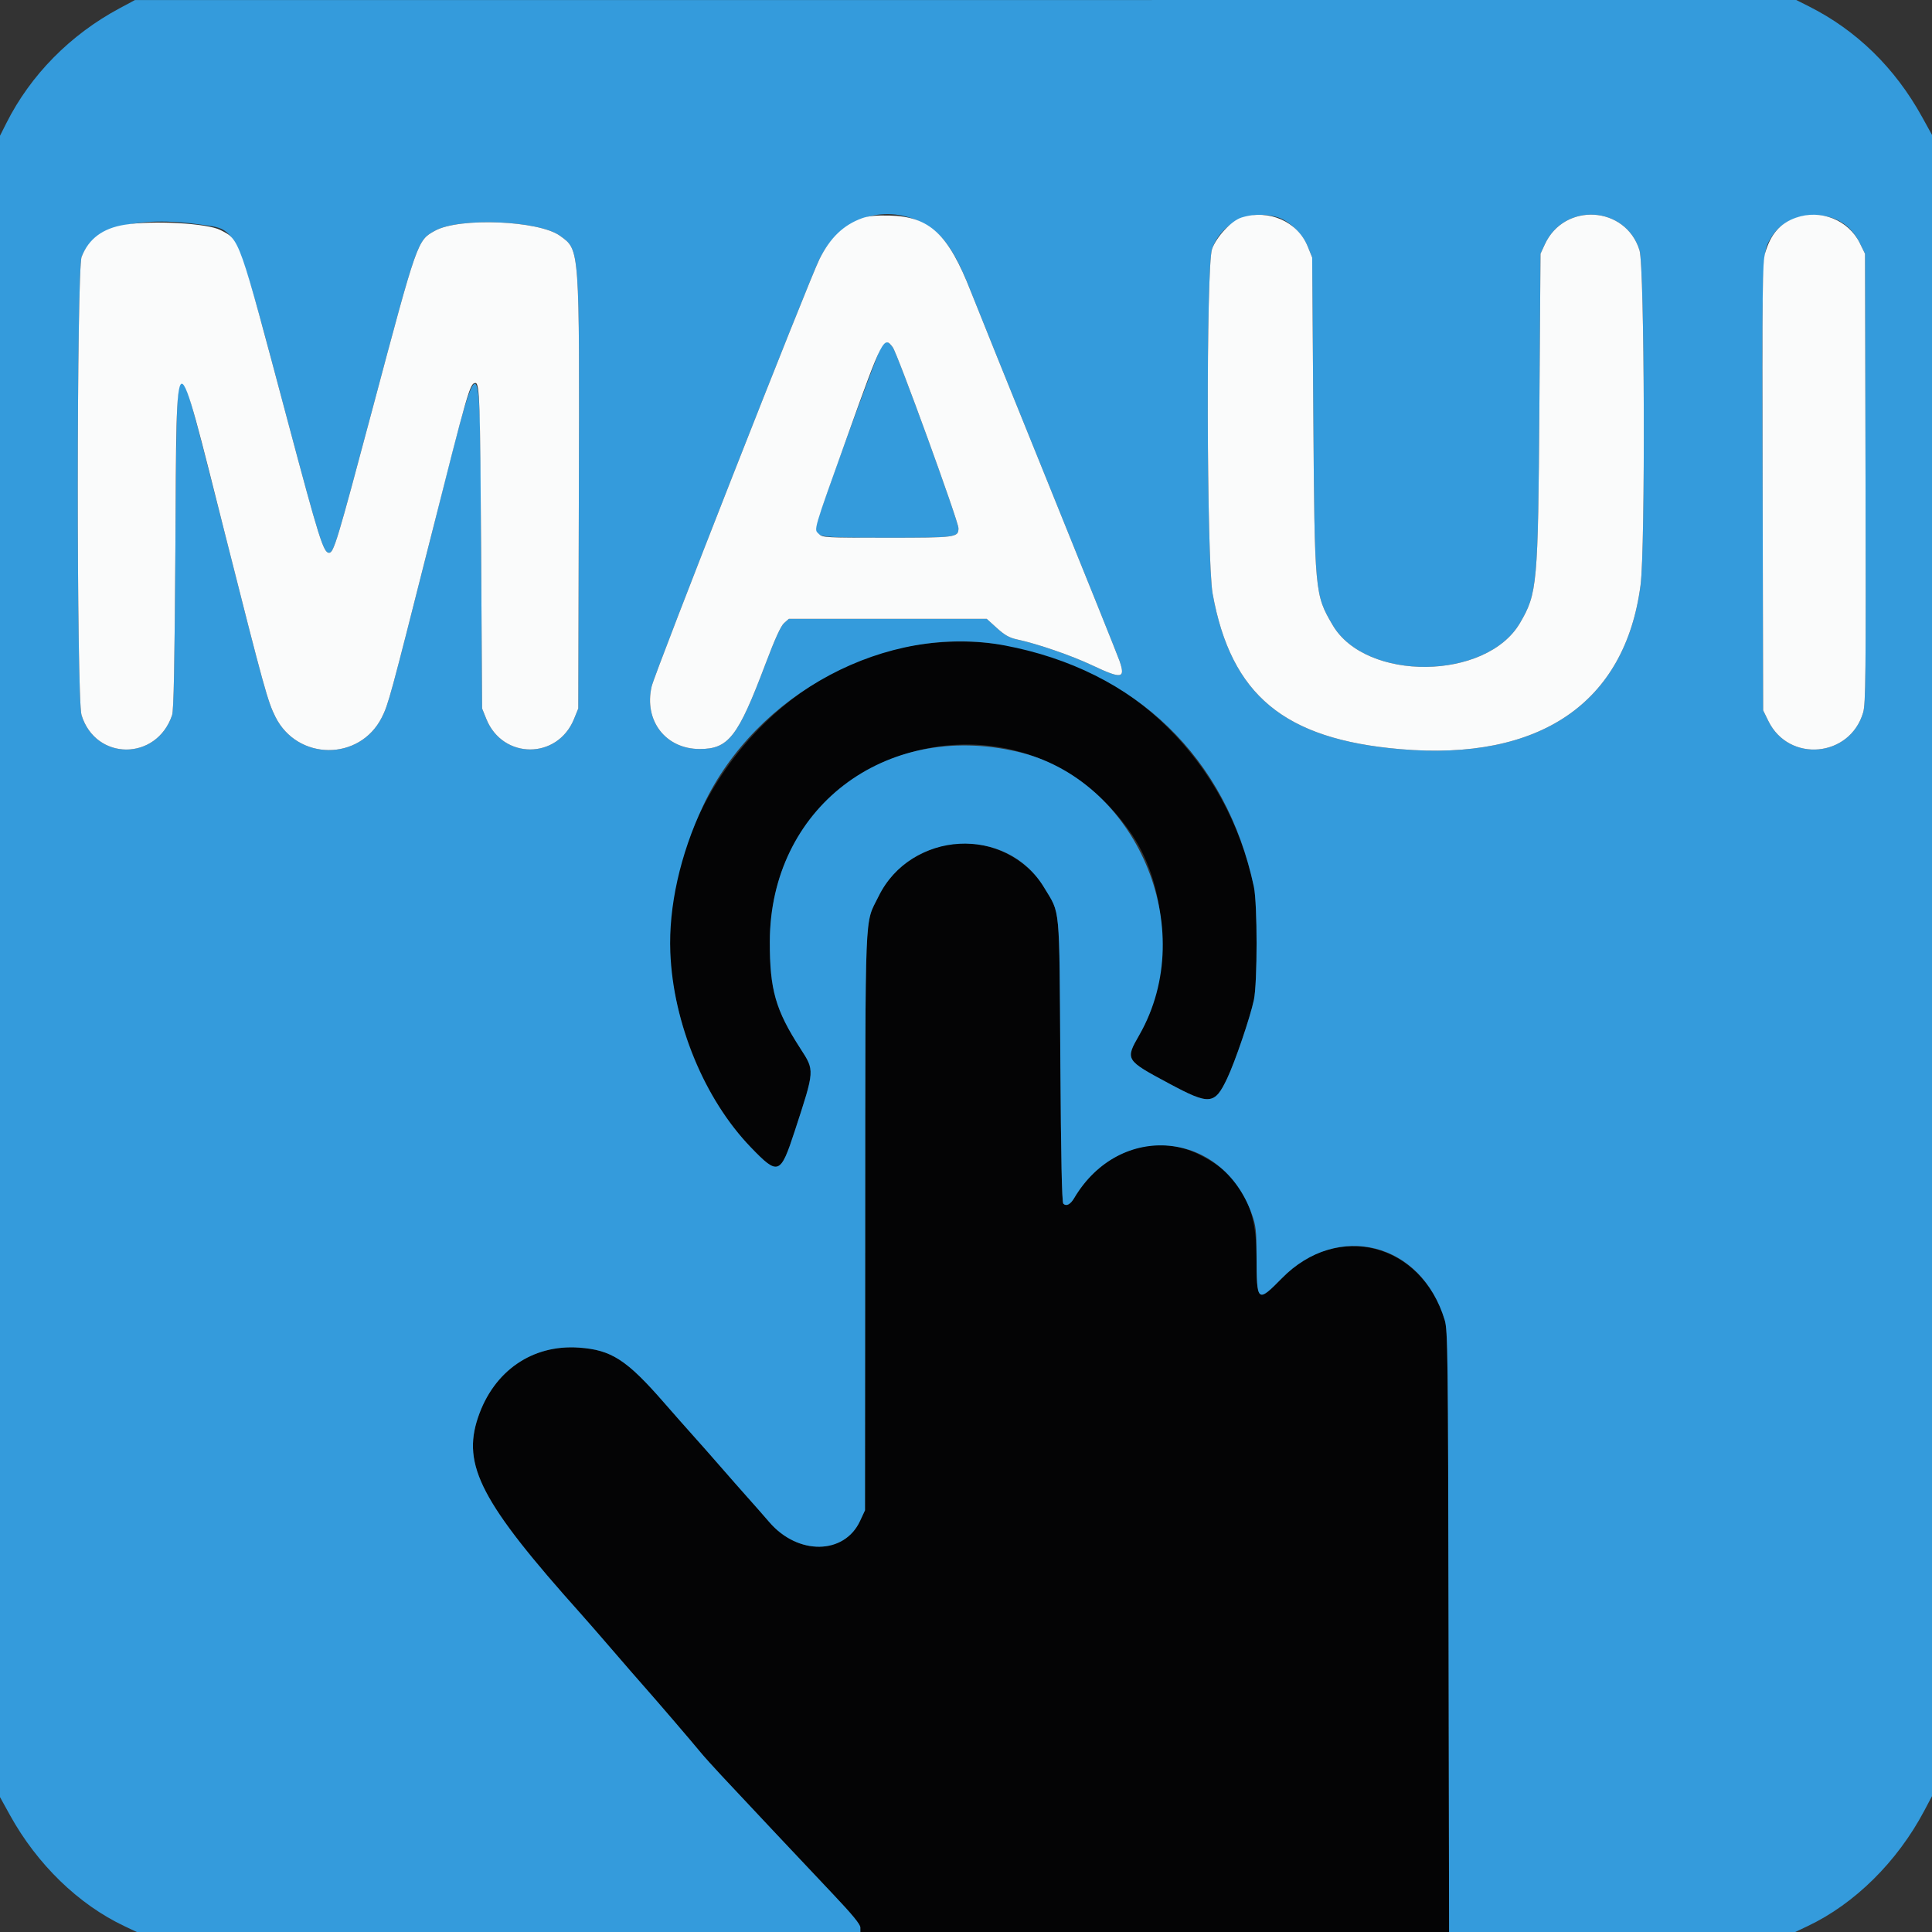 <svg id="svg" version="1.1" xmlns="http://www.w3.org/2000/svg" xmlns:xlink="http://www.w3.org/1999/xlink" width="400" height="400" viewBox="0, 0, 400,400"><rect x="0" y="0" width="400" height="400" fill="#333333" stroke="none"/><g id="svgg"><path id="path0" d="M190.580 133.406 C 157.609 137.905,132.772 173.645,139.836 206.427 C 142.519 218.878,148.026 229.849,155.469 237.565 C 161.120 243.424,161.582 243.252,164.543 234.180 C 168.723 221.377,168.700 221.713,165.677 217.028 C 160.572 209.115,159.370 204.907,159.383 194.994 C 159.440 154.212,211.330 138.837,234.347 172.783 C 242.010 184.085,242.685 202.413,235.876 214.288 C 232.935 219.417,232.969 219.471,241.986 224.305 C 250.476 228.856,251.466 228.769,254.087 223.246 C 255.706 219.835,258.840 210.622,259.603 207.031 C 260.350 203.516,260.350 187.106,259.603 183.594 C 252.596 150.654,222.823 129.005,190.580 133.406 M193.655 175.556 C 188.042 177.537,184.231 180.796,181.868 185.636 C 178.966 191.579,179.177 186.389,179.131 252.930 L 179.089 312.695 178.055 314.914 C 174.796 321.910,165.199 322.027,159.280 315.143 C 158.151 313.830,156.172 311.577,154.883 310.137 C 153.594 308.697,151.045 305.800,149.219 303.700 C 147.393 301.599,144.844 298.711,143.555 297.280 C 142.266 295.850,139.541 292.763,137.500 290.421 C 129.739 281.515,126.583 279.474,119.843 279.006 C 110.196 278.336,102.234 283.838,98.983 293.420 C 95.603 303.382,99.636 311.091,120.313 334.189 C 121.494 335.509,124.482 338.938,126.953 341.810 C 129.424 344.682,132.324 348.019,133.398 349.225 C 135.670 351.775,143.419 360.809,145.090 362.856 C 145.719 363.627,147.653 365.776,149.387 367.632 C 154.984 373.623,166.599 385.972,172.438 392.139 C 176.476 396.404,178.125 398.414,178.125 399.073 L 178.125 400.000 239.072 400.000 L 300.018 400.000 299.907 337.793 C 299.804 280.181,299.746 275.420,299.121 273.337 C 295.697 261.926,285.357 255.742,274.812 258.798 C 270.037 260.182,269.394 260.582,265.351 264.694 C 260.328 269.802,260.175 269.668,260.153 260.156 C 260.129 249.395,256.699 243.255,248.380 239.083 C 239.042 234.401,228.255 238.133,222.379 248.081 C 221.615 249.374,220.751 249.813,220.150 249.212 C 219.857 248.920,219.666 239.784,219.531 219.610 C 219.311 186.732,219.559 189.383,216.183 183.766 C 211.703 176.311,201.771 172.691,193.655 175.556 " stroke="none" fill="#040405" fill-rule="evenodd"></path><path id="path1" d="M24.692 1.751 C 14.540 7.202,6.332 15.531,1.335 25.455 L 0.000 28.105 -0.000 200.088 L -0.000 372.070 2.070 375.818 C 7.698 386.002,16.266 394.307,25.781 398.800 L 28.320 399.999 103.223 400.000 L 178.125 400.000 178.125 399.073 C 178.125 398.414,176.476 396.404,172.438 392.139 C 166.599 385.972,154.984 373.623,149.387 367.632 C 147.653 365.776,145.719 363.627,145.090 362.856 C 143.419 360.809,135.670 351.775,133.398 349.225 C 132.324 348.019,129.424 344.682,126.953 341.810 C 124.482 338.938,121.494 335.509,120.313 334.189 C 99.636 311.091,95.603 303.382,98.983 293.420 C 102.234 283.838,110.196 278.336,119.843 279.006 C 126.583 279.474,129.739 281.515,137.500 290.421 C 139.541 292.763,142.266 295.850,143.555 297.280 C 144.844 298.711,147.393 301.599,149.219 303.700 C 151.045 305.800,153.594 308.697,154.883 310.137 C 156.172 311.577,158.151 313.830,159.280 315.143 C 165.199 322.027,174.796 321.910,178.055 314.914 L 179.089 312.695 179.131 252.930 C 179.177 186.389,178.966 191.579,181.868 185.636 C 188.573 171.902,208.404 170.822,216.183 183.766 C 219.559 189.383,219.311 186.732,219.531 219.610 C 219.666 239.784,219.857 248.920,220.150 249.212 C 220.751 249.813,221.615 249.374,222.379 248.081 C 231.837 232.070,253.045 233.997,259.196 251.426 C 260.035 253.805,260.141 254.773,260.153 260.156 C 260.175 269.668,260.328 269.802,265.351 264.694 C 277.026 252.821,294.291 257.240,299.121 273.337 C 299.746 275.420,299.804 280.181,299.907 337.793 L 300.018 400.000 335.849 400.000 L 371.680 399.999 374.219 398.800 C 383.967 394.197,392.805 385.461,398.396 374.901 L 400.000 371.873 400.000 199.901 L 400.000 27.930 397.930 24.182 C 392.329 14.046,384.397 6.296,374.545 1.335 L 371.895 0.000 199.912 0.007 L 27.930 0.013 24.692 1.751 M190.684 45.996 C 195.103 48.174,197.611 51.663,201.001 60.352 C 202.008 62.930,209.203 80.771,216.992 100.000 C 224.780 119.229,231.446 135.825,231.805 136.881 C 233.039 140.518,232.265 140.636,226.132 137.746 C 221.799 135.704,214.830 133.304,210.601 132.397 C 208.985 132.050,208.032 131.515,206.400 130.037 L 204.289 128.125 183.807 128.125 L 163.325 128.125 162.336 129.004 C 161.653 129.611,160.454 132.248,158.459 137.531 C 152.776 152.586,150.837 155.084,144.837 155.074 C 137.788 155.063,133.280 149.179,134.916 142.124 C 135.600 139.174,167.523 57.891,169.678 53.611 C 173.892 45.245,182.688 42.056,190.684 45.996 M264.545 44.996 C 266.901 45.701,269.714 48.453,270.776 51.091 L 271.674 53.320 271.910 85.742 C 272.179 122.826,272.203 123.089,275.911 129.415 C 282.794 141.161,307.717 140.893,314.688 128.999 C 318.286 122.860,318.444 121.105,318.713 84.375 L 318.945 52.539 319.845 50.586 C 323.888 41.811,336.600 42.612,339.444 51.821 C 340.499 55.236,340.676 113.391,339.655 121.171 C 336.457 145.550,318.804 157.588,289.896 155.103 C 265.874 153.038,254.884 143.939,251.067 122.957 C 249.802 116.005,249.693 55.155,250.939 51.575 C 252.834 46.127,258.759 43.262,264.545 44.996 M379.347 45.128 C 381.852 45.982,383.769 47.725,385.034 50.301 L 386.133 52.539 386.238 98.994 C 386.331 139.729,386.270 145.703,385.747 147.504 C 383.041 156.812,370.391 157.969,366.133 149.298 L 365.039 147.070 364.934 100.810 C 364.819 50.720,364.758 52.358,366.868 48.917 C 369.145 45.205,374.659 43.531,379.347 45.128 M41.521 46.493 C 49.347 47.625,48.567 45.870,59.523 87.007 C 66.066 111.574,66.969 114.453,68.129 114.453 C 69.098 114.453,69.800 112.129,77.108 84.700 C 86.472 49.558,86.390 49.791,90.087 47.757 C 95.143 44.976,111.567 45.651,115.941 48.819 C 120.050 51.796,119.982 50.852,119.843 102.930 L 119.727 146.680 118.850 148.844 C 115.437 157.274,104.083 157.274,100.685 148.844 L 99.812 146.680 99.609 113.672 C 99.329 68.189,100.060 68.255,88.816 112.695 C 80.796 144.397,80.388 145.891,79.044 148.548 C 74.470 157.589,61.623 157.534,57.040 148.454 C 55.435 145.276,54.679 142.536,46.728 111.111 C 39.403 82.162,38.590 79.297,37.695 79.297 C 36.617 79.297,36.520 81.705,36.312 113.672 C 36.155 137.658,35.969 147.057,35.631 148.060 C 32.431 157.561,19.825 157.559,16.880 148.057 C 15.832 144.677,15.853 55.779,16.902 53.152 C 19.333 47.066,28.442 44.602,41.521 46.493 M182.536 71.623 C 181.875 72.463,169.650 105.916,168.992 108.685 C 168.380 111.262,168.743 111.328,183.619 111.328 C 197.993 111.328,198.438 111.269,198.438 109.348 C 198.438 107.947,185.838 73.267,184.832 71.900 C 183.857 70.574,183.404 70.520,182.536 71.623 M207.972 133.627 C 235.193 138.748,253.918 156.869,259.603 183.594 C 260.350 187.106,260.350 203.516,259.603 207.031 C 258.840 210.622,255.706 219.835,254.087 223.246 C 251.466 228.769,250.476 228.856,241.986 224.305 C 232.969 219.471,232.935 219.417,235.876 214.288 C 248.528 192.223,235.238 161.357,210.616 155.623 C 183.106 149.216,159.422 167.417,159.383 194.994 C 159.370 204.907,160.572 209.115,165.677 217.028 C 168.700 221.713,168.723 221.377,164.543 234.180 C 161.582 243.252,161.120 243.424,155.469 237.565 C 145.836 227.578,139.370 211.915,138.784 197.150 C 138.410 187.719,140.821 176.934,145.557 166.854 C 156.518 143.521,183.685 129.059,207.972 133.627 " stroke="none" fill="#349bdc" fill-rule="evenodd"></path><path id="path2" d="M178.518 45.166 C 174.657 46.554,171.911 49.178,169.678 53.611 C 167.523 57.891,135.600 139.174,134.916 142.124 C 133.280 149.179,137.788 155.063,144.837 155.074 C 150.837 155.084,152.776 152.586,158.459 137.531 C 160.454 132.248,161.653 129.611,162.336 129.004 L 163.325 128.125 183.807 128.125 L 204.289 128.125 206.400 130.037 C 208.032 131.515,208.985 132.050,210.601 132.397 C 214.830 133.304,221.799 135.704,226.132 137.746 C 232.265 140.636,233.039 140.518,231.805 136.881 C 231.446 135.825,224.780 119.229,216.992 100.000 C 209.203 80.771,202.008 62.930,201.001 60.352 C 196.366 48.473,192.475 44.834,184.191 44.630 C 181.364 44.561,179.785 44.710,178.518 45.166 M257.031 45.042 C 254.933 45.703,251.820 49.041,250.939 51.575 C 249.693 55.155,249.802 116.005,251.067 122.957 C 254.884 143.939,265.874 153.038,289.896 155.103 C 318.804 157.588,336.457 145.550,339.655 121.171 C 340.676 113.391,340.499 55.236,339.444 51.821 C 336.600 42.612,323.888 41.811,319.845 50.586 L 318.945 52.539 318.713 84.375 C 318.444 121.105,318.286 122.860,314.688 128.999 C 307.717 140.893,282.794 141.161,275.911 129.415 C 272.203 123.089,272.179 122.826,271.910 85.742 L 271.674 53.320 270.776 51.091 C 268.668 45.856,262.734 43.245,257.031 45.042 M371.777 45.089 C 368.535 46.245,366.571 48.509,365.456 52.373 C 364.892 54.329,364.839 59.265,364.934 100.810 L 365.039 147.070 366.133 149.298 C 370.391 157.969,383.041 156.812,385.747 147.504 C 386.270 145.703,386.331 139.729,386.238 98.994 L 386.133 52.539 385.034 50.301 C 382.688 45.523,376.917 43.254,371.777 45.089 M25.781 46.537 C 21.253 47.278,18.398 49.405,16.902 53.152 C 15.853 55.779,15.832 144.677,16.880 148.057 C 19.825 157.559,32.431 157.561,35.631 148.060 C 35.969 147.057,36.155 137.658,36.312 113.672 C 36.607 68.390,35.959 68.549,46.728 111.111 C 54.679 142.536,55.435 145.276,57.040 148.454 C 61.623 157.534,74.470 157.589,79.044 148.548 C 80.388 145.891,80.796 144.397,88.816 112.695 C 96.974 80.455,97.307 79.297,98.444 79.297 C 99.290 79.297,99.422 83.175,99.609 113.672 L 99.812 146.680 100.685 148.844 C 104.083 157.274,115.437 157.274,118.850 148.844 L 119.727 146.680 119.843 102.930 C 119.982 50.852,120.050 51.796,115.941 48.819 C 111.567 45.651,95.143 44.976,90.087 47.757 C 86.390 49.791,86.472 49.558,77.108 84.700 C 69.800 112.129,69.098 114.453,68.129 114.453 C 66.969 114.453,66.066 111.574,59.523 87.007 C 49.339 48.765,49.666 49.693,45.623 47.619 C 42.870 46.207,31.561 45.590,25.781 46.537 M184.832 71.900 C 185.838 73.267,198.438 107.947,198.438 109.348 C 198.438 111.269,197.993 111.328,183.619 111.328 C 170.800 111.328,170.284 111.299,169.525 110.541 C 168.496 109.511,168.170 110.625,175.515 90.098 C 182.673 70.097,183.015 69.429,184.832 71.900 " stroke="none" fill="#fafbfb" fill-rule="evenodd"></path></g></svg>